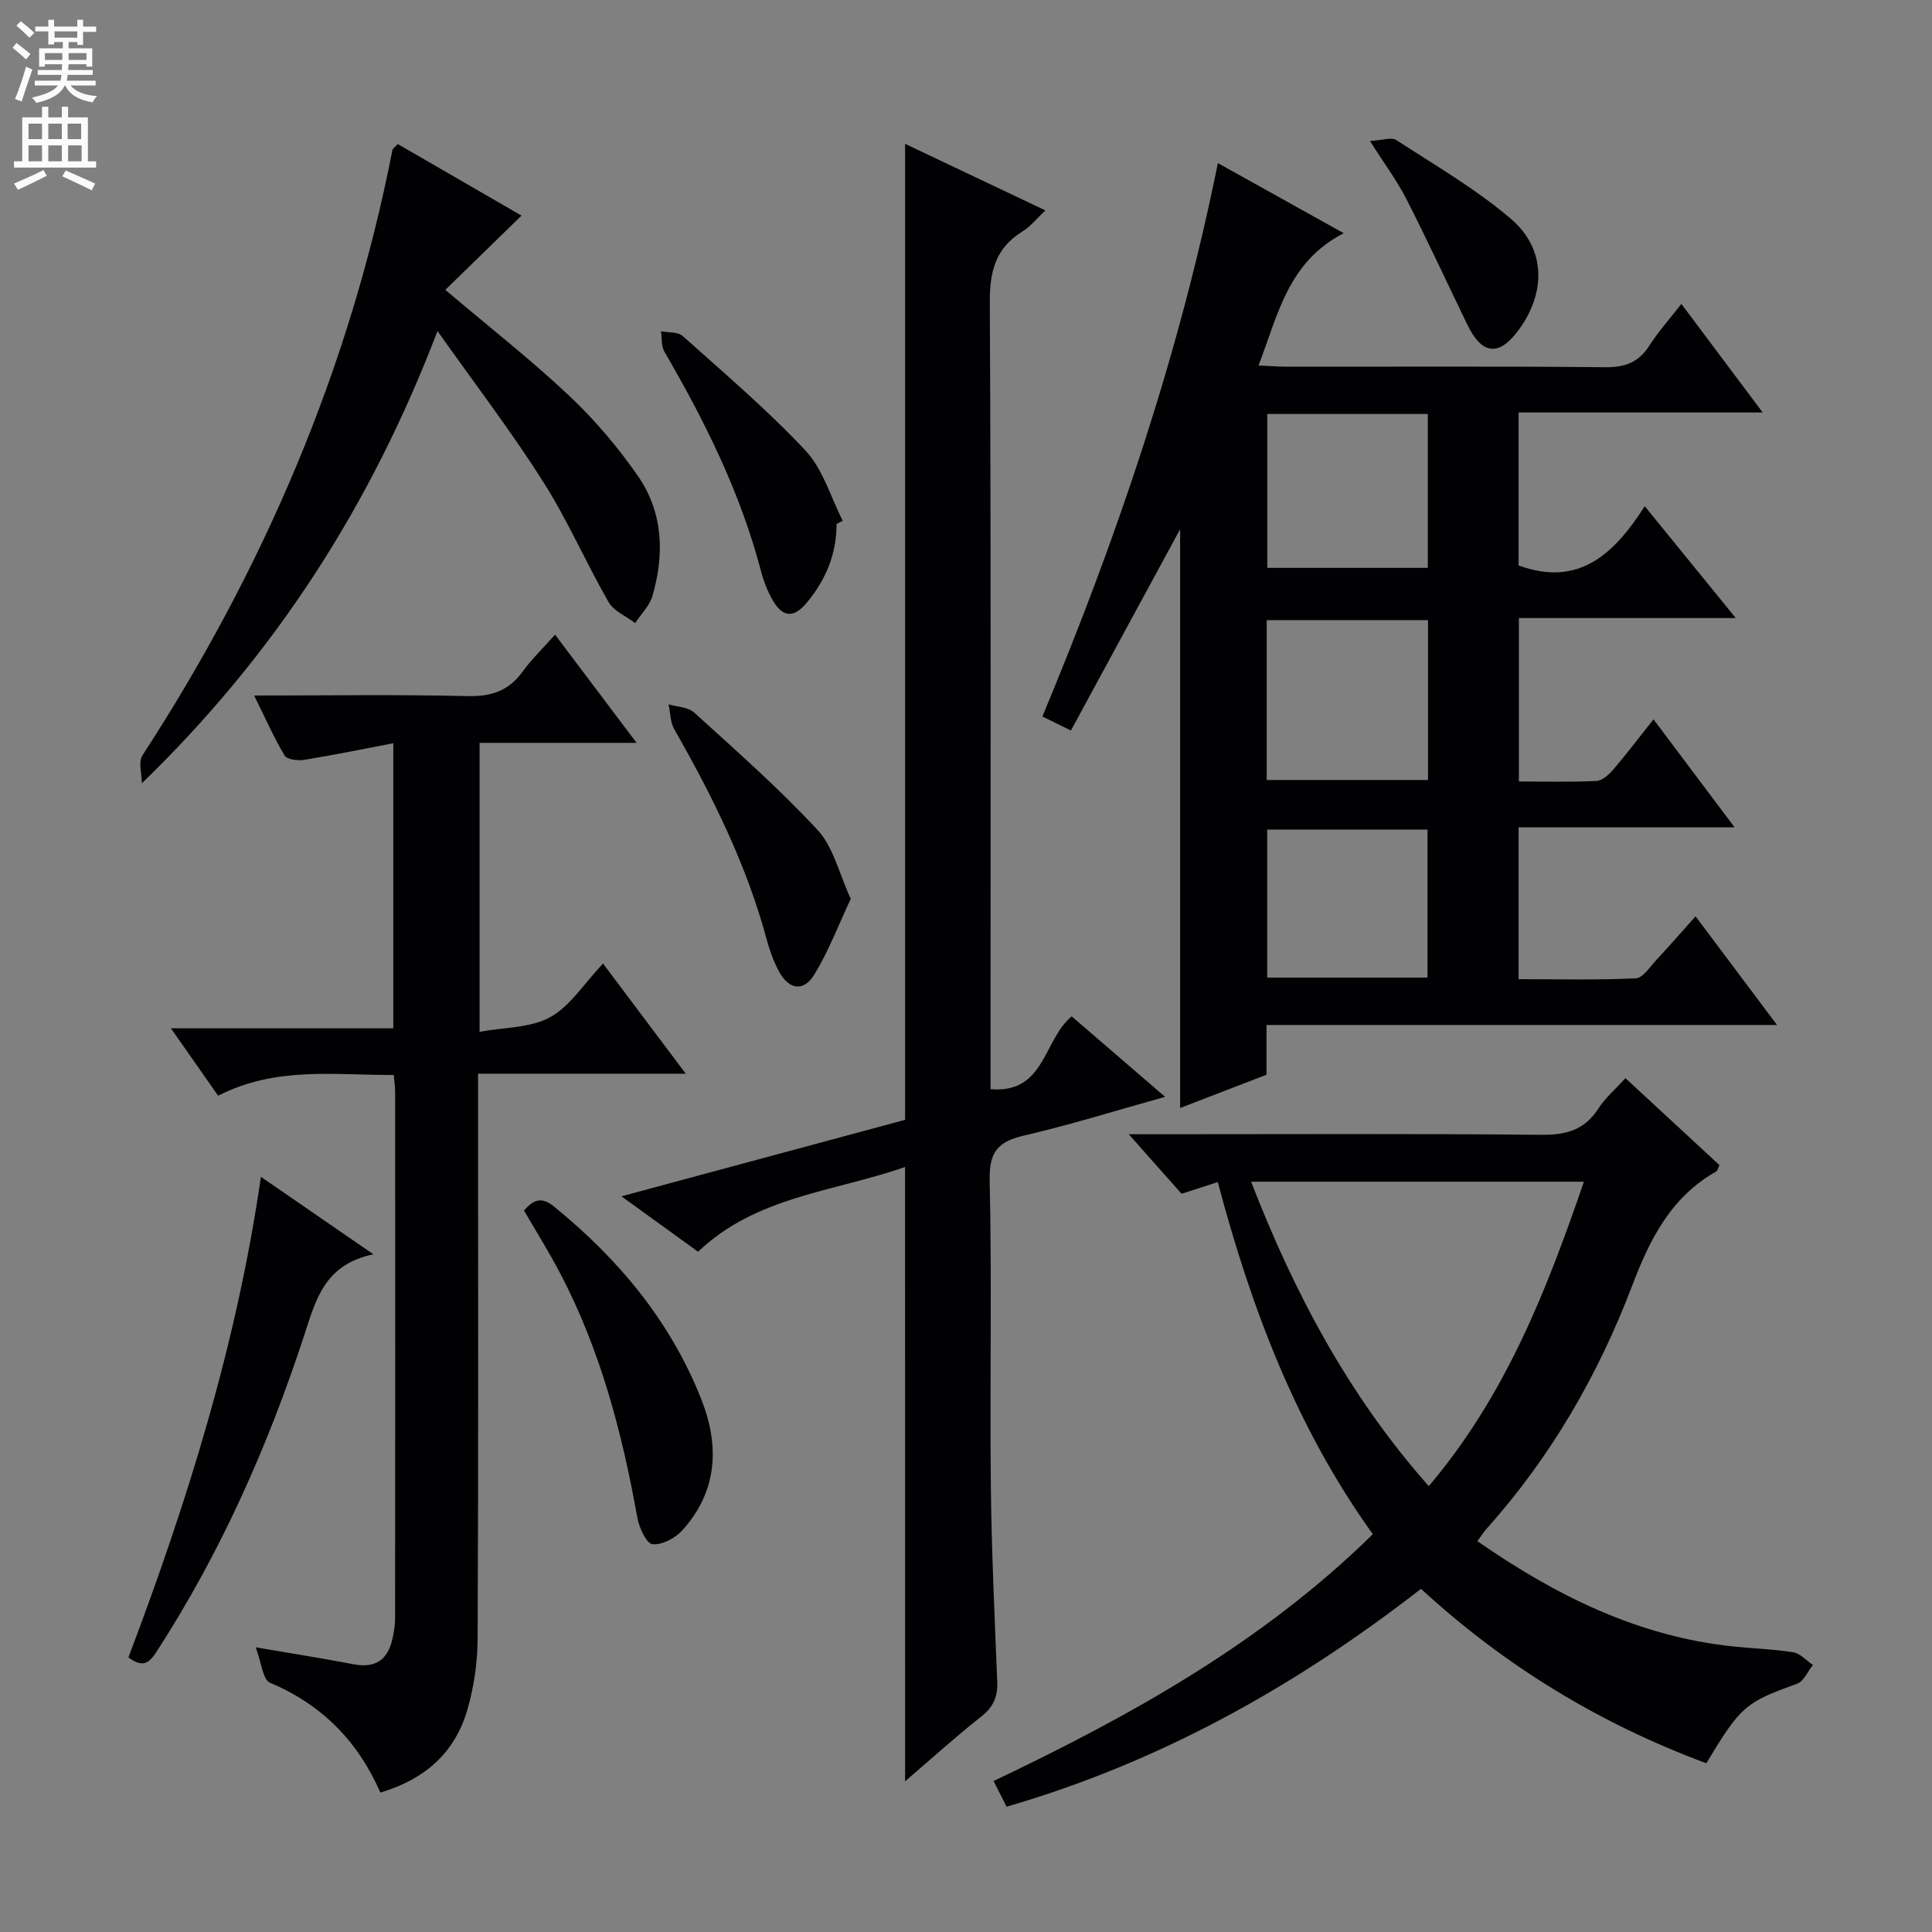 <svg enable-background="new 0 0 400 400" viewBox="0 0 400 400" xmlns="http://www.w3.org/2000/svg"><rect x="0" y="0" width="400" height="400" fill="#808080" stroke="none"/><g fill="#010103"><path d="m262.22 212.21v10.3c-5.96 2.3-11.76 4.53-17.89 6.89 0-40.35 0-80.18 0-119.83-7.35 13.54-14.87 27.41-22.61 41.68-2.34-1.15-4.03-1.99-5.9-2.91 15.53-37.24 28.32-74.91 36.33-114.57 8.57 4.77 16.78 9.35 26.05 14.51-11.55 5.96-13.59 16.85-17.63 27.39 2.31.1 4.04.24 5.78.25 22 .02 43.99-.11 65.98.11 4.1.04 6.9-.98 9.12-4.43 1.85-2.89 4.17-5.48 6.66-8.68 5.62 7.5 10.83 14.46 16.84 22.48-17.61 0-33.97 0-50.54 0v31.67c12.52 4.57 19.8-2.42 26.12-12.26 6.41 7.88 12.31 15.13 18.84 23.15-15.51 0-30.06 0-44.9 0v33.84c5.47 0 10.75.14 16.01-.11 1.21-.06 2.59-1.27 3.48-2.3 2.79-3.26 5.39-6.7 8.38-10.46 5.51 7.34 10.75 14.32 16.78 22.35-15.54 0-30.02 0-44.71 0v31.45c8.11 0 16.19.2 24.26-.18 1.5-.07 2.96-2.42 4.3-3.85 2.6-2.78 5.09-5.65 8.08-8.98 5.54 7.39 10.83 14.45 16.86 22.49-35.97 0-70.67 0-105.69 0zm.04-50.72h33.4c0-11.23 0-22.13 0-33.1-11.3 0-22.32 0-33.4 0zm.12-75.78v31.86h33.23c0-10.84 0-21.24 0-31.86-11.22 0-22.12 0-33.23 0zm-.02 86.04v30.65h33.19c0-10.47 0-20.52 0-30.65-11.29 0-22.19 0-33.19 0z"/><path d="m187.38 241.61c-14.79 5.17-30.8 6.04-42.85 17.55-5.22-3.78-10.13-7.33-15.87-11.48 20.36-5.49 39.64-10.69 58.73-15.83 0-67.38 0-134.43 0-202.07 9.61 4.56 19.09 9.06 29.04 13.78-1.81 1.7-3.07 3.33-4.71 4.34-5.58 3.42-6.82 8.24-6.79 14.63.26 52.31.15 104.62.15 156.94v6.03c11.32.97 10.9-10.23 16.8-15.07 6.06 5.22 12.3 10.6 19.34 16.66-10.35 2.88-19.65 5.81-29.12 7.99-5.38 1.24-7.33 3.32-7.2 9.22.47 20.98.02 41.98.24 62.97.14 13.64.78 27.28 1.33 40.91.13 3.12-.81 5.25-3.32 7.22-5.22 4.11-10.15 8.59-15.76 13.4-.01-42.58-.01-84.51-.01-127.19z"/><path d="m208.4 374.06c-.95-1.88-1.69-3.34-2.69-5.32 28.41-13.52 55.63-28.63 78.52-51.1-15.8-22-25.16-46.72-32.1-72.91-2.63.85-4.92 1.6-7.5 2.43-3.34-3.76-6.7-7.55-10.94-12.33h6.44c26.33 0 52.66-.14 78.99.12 5.14.05 8.94-.99 11.8-5.43 1.42-2.2 3.5-3.97 5.61-6.3 6.55 6.06 12.98 12.01 19.47 18.01-.27.54-.37 1.13-.7 1.32-9.35 5.32-13.7 13.96-17.4 23.69-7.02 18.46-16.84 35.45-30.11 50.26-.64.72-1.15 1.55-1.91 2.58 16.25 11.29 33.31 19.75 53.03 21.81 4.13.43 8.31.54 12.39 1.21 1.45.24 2.7 1.71 4.04 2.61-1.07 1.33-1.87 3.38-3.24 3.88-10.73 3.88-11.62 4.53-18.83 16.47-21.9-8.12-41.54-19.99-59.07-36.11-25.82 20.08-53.91 35.85-85.8 45.11zm50.62-129.4c9.05 23.27 20.25 44.33 36.79 63.03 15.87-18.72 24.36-40.41 32.12-63.03-23.28 0-45.69 0-68.91 0z"/><path d="m78.75 371.13c-4.68-10.7-12.16-18.23-22.85-22.74-1.5-.63-1.77-4.2-2.96-7.33 7.64 1.31 13.94 2.29 20.21 3.5 4.47.87 7.09-.82 8.08-5.16.33-1.45.57-2.95.57-4.43.03-36.32.03-72.64.01-108.96 0-.97-.16-1.94-.29-3.45-12.18.07-24.35-1.85-36.36 4.3-3.07-4.38-6.14-8.77-9.77-13.96h46.04c0-19.7 0-38.92 0-59.02-6.27 1.19-12.34 2.45-18.46 3.44-1.31.21-3.54-.06-4.04-.88-2.26-3.8-4.05-7.87-6.31-12.44 15.23 0 29.68-.23 44.12.12 4.94.12 8.56-1.05 11.46-5.07 1.83-2.54 4.14-4.75 6.72-7.65 5.54 7.35 10.9 14.46 16.88 22.4-11.27 0-21.74 0-32.51 0v59.82c5.11-.94 10.51-.77 14.59-3.01 4.16-2.28 7.01-6.94 10.97-11.12 5.81 7.73 11.09 14.78 17.13 22.81-14.98 0-28.7 0-43 0v6.39c0 36.82.08 73.64-.09 110.45-.02 4.92-.73 9.99-2.09 14.71-2.54 8.97-8.78 14.54-18.05 17.28z"/><path d="m90.58 68.54c-13.92 36.43-33.82 67.11-61.21 93.63 0-1.95-.78-4.39.11-5.76 25.08-38.57 42.92-80.09 51.77-125.35.05-.27.42-.49 1.1-1.24 8.53 4.94 17.18 9.94 25.62 14.82-5.45 5.32-10.55 10.28-15.77 15.37 9.32 7.9 17.83 14.55 25.65 21.93 5.28 4.97 10.07 10.63 14.21 16.59 5.23 7.52 5.55 16.2 3.02 24.85-.6 2.05-2.36 3.76-3.58 5.62-1.87-1.43-4.42-2.46-5.5-4.34-4.71-8.2-8.48-16.96-13.54-24.92-6.55-10.33-14.01-20.09-21.88-31.2z"/><path d="m26.59 343.15c12.19-32.2 22.41-64.81 27.43-99.5 7.8 5.37 14.98 10.32 23.29 16.04-10.18 2.11-11.94 9.49-14.36 16.87-7.52 22.95-17.28 44.91-30.45 65.27-1.49 2.3-2.75 3.68-5.91 1.32z"/><path d="m108.48 250.61c1.84-2.04 3.48-3.05 6.22-.81 13.4 10.9 24.16 23.8 30.53 39.99 3.79 9.62 3.3 18.97-3.92 27-1.47 1.64-4.24 3.14-6.22 2.92-1.27-.14-2.77-3.44-3.14-5.51-3.14-17.57-7.64-34.7-15.99-50.61-2.31-4.41-4.96-8.63-7.48-12.98z"/><path d="m173.2 108.49c.01 6.25-2.28 11.68-6.24 16.38-2.67 3.17-4.95 2.94-7-.63-1.06-1.85-1.86-3.92-2.4-5.99-4.25-16.21-11.61-31.02-19.99-45.41-.68-1.17-.51-2.83-.73-4.26 1.53.3 3.51.09 4.51.99 8.64 7.74 17.52 15.28 25.43 23.73 3.61 3.86 5.2 9.62 7.7 14.52-.43.22-.86.45-1.28.67z"/><path d="m176.14 186.1c-2.57 5.46-4.6 10.89-7.58 15.72-2.21 3.59-5.26 3.07-7.28-.7-1.09-2.03-1.91-4.25-2.51-6.48-4.16-15.54-11.25-29.77-19.17-43.66-.84-1.47-.8-3.43-1.18-5.16 1.79.54 4.06.57 5.31 1.71 8.7 7.92 17.58 15.71 25.56 24.33 3.27 3.54 4.44 9.02 6.85 14.24z"/><path d="m283.64 29.19c2.55-.14 4.44-.85 5.44-.2 8.02 5.21 16.38 10.08 23.64 16.23 7.28 6.16 7.41 15.13 1.88 22.85-4.16 5.82-7.74 5.51-10.85-.94-4.17-8.64-8.2-17.34-12.55-25.88-1.86-3.67-4.37-7.02-7.56-12.06z"/></g><path d="m2.6 9.9.8-1c.9.7 1.9 1.4 2.9 2.3l-.9 1.1c-1.1-1-2-1.8-2.8-2.4zm.5 10.6c.9-2.1 1.6-4.3 2.3-6.7.4.2.8.4 1.3.6-.7 2.1-1.5 4.3-2.2 6.6zm.3-15.2.9-.9c1 .8 2 1.6 2.8 2.4l-1 1c-.9-.9-1.8-1.7-2.7-2.5zm12.6-1.2h1.2v1.4h2.7v1.1h-2.7v2.7h-1.2v-.6h-1.8v1.3h4.9v3.8h-1.2v-.5h-3.7c0 .4-.1.9-.1 1.2h5.1v1h-5.2c0 .5-.1.9-.2 1.2h6v1h-5.2c1.1 1.3 2.9 2 5.5 2.2-.4.4-.7.8-.9 1.3-2.9-.5-4.8-1.6-5.7-3.5h-.1c-.8 1.7-2.7 2.9-5.9 3.6-.2-.4-.6-.8-.9-1.1 2.8-.6 4.6-1.4 5.4-2.5h-4.8v-1h5.3c.1-.3.2-.7.2-1.2h-4.9v-1h5c0-.4 0-.8.1-1.2h-3.6v.5h-1.2v-3.8h4.9v-1.3h-1.8v.5h-1.2v-2.7h-2.7v-1h2.7v-1.4h1.2v1.4h4.8zm-6.7 8.3h3.6c0-.4 0-.9 0-1.4h-3.6zm1.9-4.6h4.8v-1.3h-4.7v1.3zm6.7 3.2h-3.7v1.4h3.7z" fill="#fcfafa"/><path d="m8.7 22.1h1.3v2.2h2.8v-2.2h1.3v2.2h4.1v9.1h1.7v1.3h-17v-1.3h1.7v-9.1h4.1zm.3 13.1.7 1.2c-1.8.9-3.8 1.9-6 2.9-.2-.4-.5-.8-.8-1.3 2.3-1 4.4-1.9 6.1-2.8zm-3.1-6.4h2.8v-3.2h-2.8zm0 4.6h2.8v-3.3h-2.8zm4.1-4.6h2.8v-3.2h-2.8zm0 4.6h2.8v-3.3h-2.8zm3.6 1.9c2.1.9 4.1 1.8 6.1 2.7l-.7 1.4c-2.2-1.1-4.2-2-6.1-2.9zm3.2-9.7h-2.8v3.2h2.8zm-2.7 7.8h2.8v-3.3h-2.8z" fill="#fcfafa"/></svg>